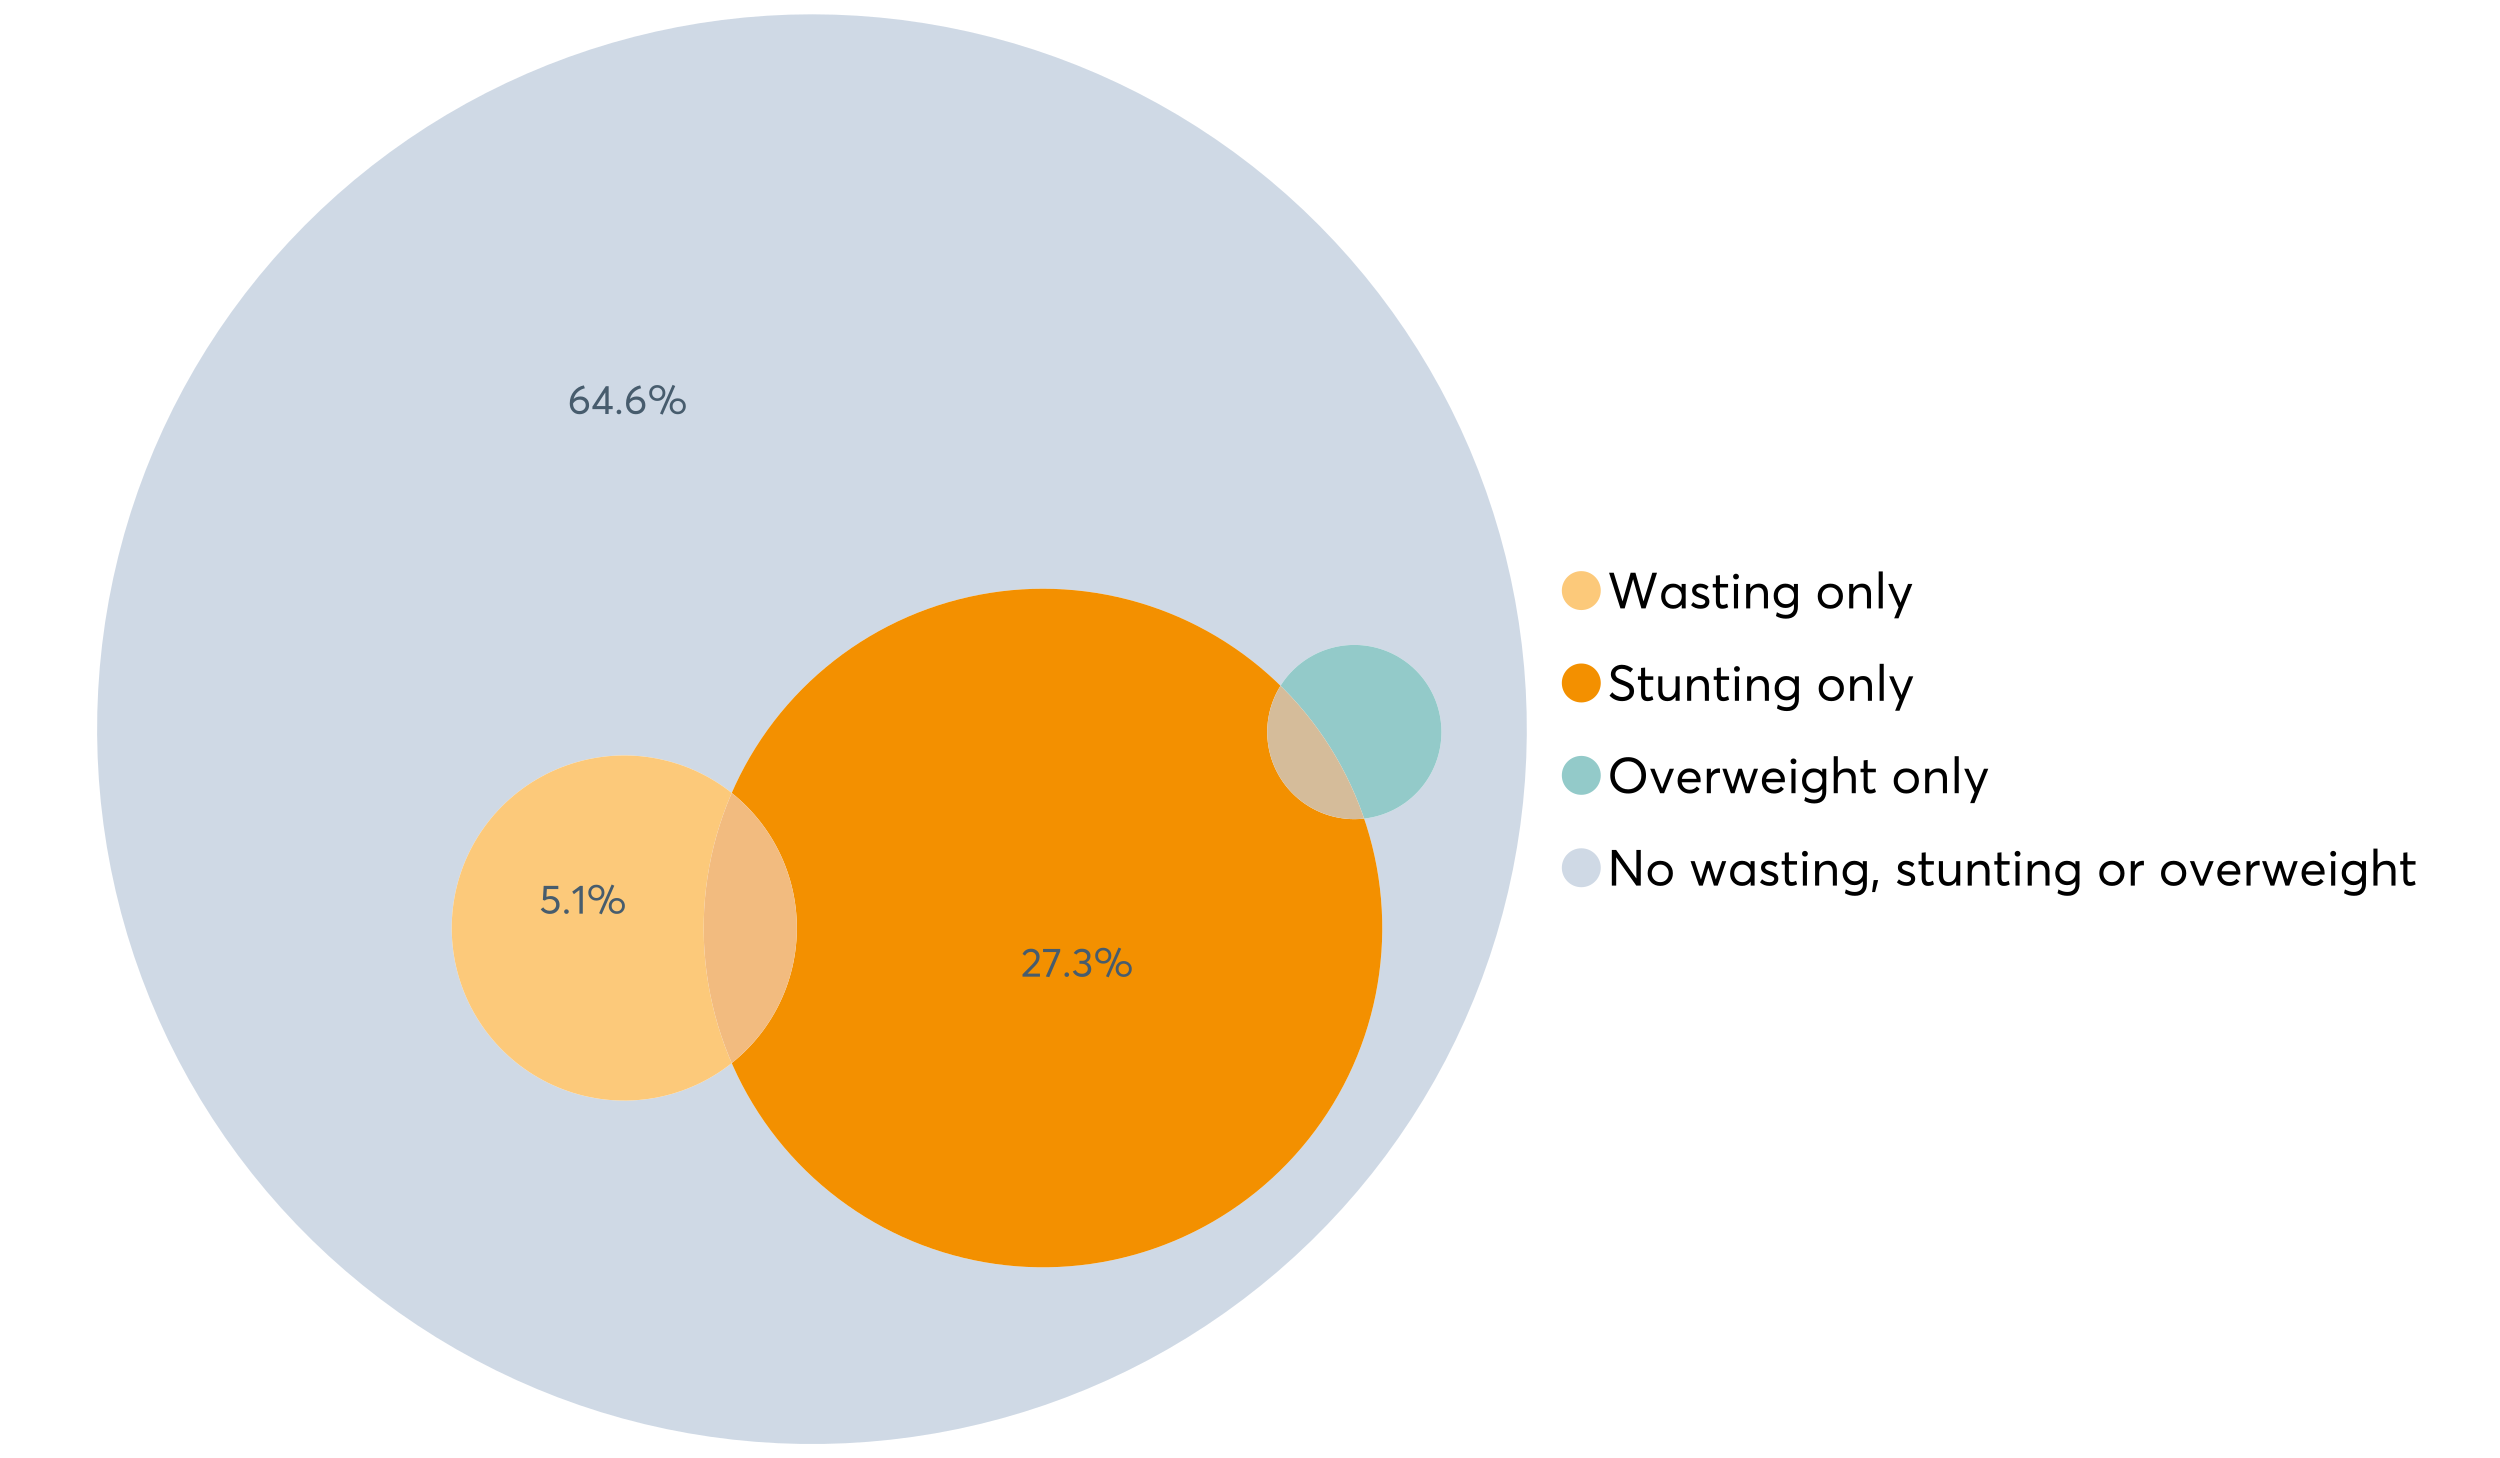 <?xml version="1.0" encoding="UTF-8"?>
<svg xmlns="http://www.w3.org/2000/svg" xmlns:xlink="http://www.w3.org/1999/xlink" width="1234.286pt" height="720pt" viewBox="0 0 1234.286 720" version="1.1">
<defs>
<g>
<symbol overflow="visible" id="glyph0-0">
<path style="stroke:none;" d=""/>
</symbol>
<symbol overflow="visible" id="glyph0-1">
<path style="stroke:none;" d="M 22.234 -17.609 L 24.547 -17.609 L 18.906 0 L 16.828 0 L 12.75 -14.438 L 12.734 -14.438 L 8.578 0 L 6.5 0 L 0.875 -17.609 L 3.172 -17.609 L 7.516 -3.547 L 7.562 -3.547 L 11.531 -17.609 L 13.891 -17.609 L 17.859 -3.5 L 17.891 -3.5 Z M 22.234 -17.609 "/>
</symbol>
<symbol overflow="visible" id="glyph0-2">
<path style="stroke:none;" d="M 11.297 -12.078 L 13.297 -12.078 L 13.297 0 L 11.359 0 L 11.359 -1.906 L 11.344 -1.906 C 10.312 -0.531 8.906 0.156 7.125 0.156 C 5.414 0.156 4 -0.406 2.875 -1.531 C 1.75 -2.656 1.188 -4.129 1.188 -5.953 C 1.188 -7.742 1.742 -9.238 2.859 -10.438 C 3.984 -11.633 5.395 -12.234 7.094 -12.234 C 8.812 -12.234 10.203 -11.578 11.266 -10.266 L 11.297 -10.266 Z M 7.297 -1.688 C 8.422 -1.688 9.379 -2.086 10.172 -2.891 C 10.961 -3.691 11.359 -4.711 11.359 -5.953 C 11.359 -7.191 10.973 -8.238 10.203 -9.094 C 9.441 -9.945 8.477 -10.375 7.312 -10.375 C 6.156 -10.375 5.18 -9.961 4.391 -9.141 C 3.609 -8.328 3.219 -7.266 3.219 -5.953 C 3.219 -4.711 3.594 -3.691 4.344 -2.891 C 5.102 -2.086 6.086 -1.688 7.297 -1.688 Z M 7.297 -1.688 "/>
</symbol>
<symbol overflow="visible" id="glyph0-3">
<path style="stroke:none;" d="M 5.609 0.156 C 3.734 0.156 2.156 -0.426 0.875 -1.594 L 1.906 -3.094 C 2.945 -2.133 4.18 -1.656 5.609 -1.656 C 6.305 -1.656 6.859 -1.812 7.266 -2.125 C 7.68 -2.445 7.891 -2.832 7.891 -3.281 C 7.891 -3.738 7.688 -4.086 7.281 -4.328 C 6.875 -4.566 6.164 -4.859 5.156 -5.203 C 5.094 -5.223 5.047 -5.242 5.016 -5.266 C 3.836 -5.672 2.938 -6.141 2.312 -6.672 C 1.695 -7.203 1.391 -7.973 1.391 -8.984 C 1.391 -9.91 1.766 -10.68 2.516 -11.297 C 3.266 -11.922 4.223 -12.234 5.391 -12.234 C 6.922 -12.234 8.301 -11.738 9.531 -10.75 L 8.484 -9.156 C 7.523 -9.977 6.457 -10.391 5.281 -10.391 C 4.801 -10.391 4.367 -10.258 3.984 -10 C 3.609 -9.738 3.422 -9.398 3.422 -8.984 C 3.422 -8.555 3.609 -8.207 3.984 -7.938 C 4.359 -7.676 4.93 -7.395 5.703 -7.094 C 5.836 -7.039 6.082 -6.945 6.438 -6.812 C 6.789 -6.688 7.023 -6.598 7.141 -6.547 C 7.254 -6.492 7.453 -6.406 7.734 -6.281 C 8.016 -6.164 8.207 -6.078 8.312 -6.016 C 8.414 -5.961 8.566 -5.867 8.766 -5.734 C 8.973 -5.598 9.113 -5.477 9.188 -5.375 C 9.258 -5.281 9.359 -5.148 9.484 -4.984 C 9.609 -4.816 9.695 -4.656 9.75 -4.5 C 9.801 -4.344 9.844 -4.16 9.875 -3.953 C 9.906 -3.742 9.922 -3.523 9.922 -3.297 C 9.922 -2.305 9.547 -1.484 8.797 -0.828 C 8.055 -0.172 6.992 0.156 5.609 0.156 Z M 5.609 0.156 "/>
</symbol>
<symbol overflow="visible" id="glyph0-4">
<path style="stroke:none;" d="M 5.328 0.156 C 3.234 0.156 2.188 -1.094 2.188 -3.594 L 2.188 -10.344 L 0.641 -10.344 L 0.641 -12.078 L 2.188 -12.078 L 2.188 -16.203 L 4.188 -16.422 L 4.188 -12.078 L 8.219 -12.078 L 8.219 -10.344 L 4.188 -10.344 L 4.188 -3.891 C 4.188 -3.148 4.297 -2.602 4.516 -2.25 C 4.742 -1.906 5.133 -1.734 5.688 -1.734 C 6.312 -1.734 6.988 -1.941 7.719 -2.359 L 8.266 -0.594 C 7.367 -0.094 6.391 0.156 5.328 0.156 Z M 5.328 0.156 "/>
</symbol>
<symbol overflow="visible" id="glyph0-5">
<path style="stroke:none;" d="M 3.094 -14.312 C 2.688 -14.312 2.344 -14.445 2.062 -14.719 C 1.789 -15 1.656 -15.336 1.656 -15.734 C 1.656 -16.129 1.789 -16.461 2.062 -16.734 C 2.344 -17.004 2.688 -17.141 3.094 -17.141 C 3.5 -17.141 3.844 -17 4.125 -16.719 C 4.406 -16.438 4.547 -16.109 4.547 -15.734 C 4.547 -15.336 4.406 -15 4.125 -14.719 C 3.844 -14.445 3.5 -14.312 3.094 -14.312 Z M 2.078 0 L 2.078 -12.078 L 4.094 -12.078 L 4.094 0 Z M 2.078 0 "/>
</symbol>
<symbol overflow="visible" id="glyph0-6">
<path style="stroke:none;" d="M 8.344 -12.234 C 9.676 -12.234 10.727 -11.805 11.5 -10.953 C 12.281 -10.098 12.672 -8.836 12.672 -7.172 L 12.672 0 L 10.672 0 L 10.672 -6.594 C 10.672 -9.113 9.688 -10.375 7.719 -10.375 C 6.562 -10.375 5.641 -9.988 4.953 -9.219 C 4.266 -8.445 3.922 -7.383 3.922 -6.031 L 3.922 0 L 1.906 0 L 1.906 -12.078 L 3.922 -12.078 L 3.922 -9.969 L 3.938 -9.969 C 5 -11.477 6.469 -12.234 8.344 -12.234 Z M 8.344 -12.234 "/>
</symbol>
<symbol overflow="visible" id="glyph0-7">
<path style="stroke:none;" d="M 11.094 -12.078 L 13.078 -12.078 L 13.078 -0.922 C 13.078 0.93 12.594 2.391 11.625 3.453 C 10.656 4.523 9.16 5.062 7.141 5.062 C 5.328 5.062 3.691 4.625 2.234 3.75 L 2.703 1.891 C 4.211 2.734 5.66 3.156 7.047 3.156 C 8.348 3.156 9.348 2.816 10.047 2.141 C 10.754 1.473 11.109 0.629 11.109 -0.391 L 11.109 -2.078 L 11.062 -2.078 C 10.051 -0.836 8.688 -0.219 6.969 -0.219 C 5.312 -0.219 3.922 -0.77 2.797 -1.875 C 1.672 -2.988 1.109 -4.43 1.109 -6.203 C 1.109 -7.922 1.66 -9.352 2.766 -10.5 C 3.867 -11.656 5.238 -12.234 6.875 -12.234 C 8.57 -12.234 9.961 -11.617 11.047 -10.391 L 11.094 -10.391 Z M 7.125 -2.109 C 8.332 -2.109 9.305 -2.5 10.047 -3.281 C 10.797 -4.07 11.172 -5.078 11.172 -6.297 C 11.172 -7.492 10.785 -8.469 10.016 -9.219 C 9.242 -9.969 8.281 -10.344 7.125 -10.344 C 5.977 -10.344 5.031 -9.957 4.281 -9.188 C 3.539 -8.426 3.172 -7.457 3.172 -6.281 C 3.172 -5.02 3.551 -4.008 4.312 -3.25 C 5.07 -2.488 6.008 -2.109 7.125 -2.109 Z M 7.125 -2.109 "/>
</symbol>
<symbol overflow="visible" id="glyph0-8">
<path style="stroke:none;" d=""/>
</symbol>
<symbol overflow="visible" id="glyph0-9">
<path style="stroke:none;" d="M 7.422 0.156 C 5.566 0.156 4.062 -0.43 2.906 -1.609 C 1.75 -2.785 1.172 -4.258 1.172 -6.031 C 1.172 -7.801 1.75 -9.273 2.906 -10.453 C 4.062 -11.641 5.566 -12.234 7.422 -12.234 C 9.203 -12.234 10.68 -11.656 11.859 -10.5 C 13.035 -9.344 13.625 -7.852 13.625 -6.031 C 13.625 -4.207 13.035 -2.719 11.859 -1.562 C 10.68 -0.414 9.203 0.156 7.422 0.156 Z M 7.422 -1.688 C 8.598 -1.688 9.586 -2.094 10.391 -2.906 C 11.191 -3.727 11.594 -4.77 11.594 -6.031 C 11.594 -7.301 11.191 -8.344 10.391 -9.156 C 9.598 -9.969 8.609 -10.375 7.422 -10.375 C 6.18 -10.375 5.164 -9.953 4.375 -9.109 C 3.594 -8.273 3.203 -7.242 3.203 -6.016 C 3.203 -4.797 3.594 -3.77 4.375 -2.938 C 5.164 -2.102 6.18 -1.688 7.422 -1.688 Z M 7.422 -1.688 "/>
</symbol>
<symbol overflow="visible" id="glyph0-10">
<path style="stroke:none;" d="M 2.078 0 L 2.078 -18.266 L 4.094 -18.266 L 4.094 0 Z M 2.078 0 "/>
</symbol>
<symbol overflow="visible" id="glyph0-11">
<path style="stroke:none;" d="M 10.344 -12.078 L 12.484 -12.078 L 5.656 4.906 L 3.516 4.906 L 5.688 -0.5 L 0.578 -12.078 L 2.734 -12.078 L 6.656 -2.875 L 6.703 -2.875 Z M 10.344 -12.078 "/>
</symbol>
<symbol overflow="visible" id="glyph0-12">
<path style="stroke:none;" d="M 7.344 0.156 C 4.875 0.156 2.789 -0.754 1.094 -2.578 L 2.484 -4.219 C 3.098 -3.457 3.844 -2.879 4.719 -2.484 C 5.594 -2.086 6.477 -1.891 7.375 -1.891 C 8.457 -1.891 9.328 -2.129 9.984 -2.609 C 10.641 -3.086 10.969 -3.75 10.969 -4.594 C 10.969 -5.051 10.891 -5.445 10.734 -5.781 C 10.578 -6.113 10.305 -6.406 9.922 -6.656 C 9.547 -6.914 9.176 -7.125 8.812 -7.281 C 8.457 -7.438 7.953 -7.641 7.297 -7.891 C 7.18 -7.941 7.086 -7.973 7.016 -7.984 C 6.367 -8.223 5.844 -8.426 5.438 -8.594 C 5.039 -8.77 4.582 -9.016 4.062 -9.328 C 3.539 -9.641 3.133 -9.957 2.844 -10.281 C 2.551 -10.602 2.297 -11.008 2.078 -11.5 C 1.867 -11.988 1.766 -12.531 1.766 -13.125 C 1.766 -14.438 2.285 -15.535 3.328 -16.422 C 4.367 -17.316 5.641 -17.773 7.141 -17.797 C 9.129 -17.797 10.992 -17.109 12.734 -15.734 L 11.406 -14.047 C 10.039 -15.203 8.617 -15.781 7.141 -15.781 C 6.285 -15.781 5.551 -15.551 4.938 -15.094 C 4.32 -14.645 4.016 -14.02 4.016 -13.219 C 4.016 -12.895 4.082 -12.594 4.219 -12.312 C 4.352 -12.039 4.5 -11.816 4.656 -11.641 C 4.82 -11.473 5.113 -11.281 5.531 -11.062 C 5.945 -10.852 6.273 -10.691 6.516 -10.578 C 6.754 -10.473 7.172 -10.305 7.766 -10.078 C 9.586 -9.379 10.785 -8.832 11.359 -8.438 C 12.598 -7.594 13.219 -6.383 13.219 -4.812 C 13.219 -3.258 12.645 -2.039 11.5 -1.156 C 10.352 -0.281 8.969 0.156 7.344 0.156 Z M 7.344 0.156 "/>
</symbol>
<symbol overflow="visible" id="glyph0-13">
<path style="stroke:none;" d="M 10.203 -12.078 L 12.203 -12.078 L 12.203 0 L 10.203 0 L 10.203 -2.016 L 10.172 -2.016 C 9.16 -0.566 7.836 0.156 6.203 0.156 C 4.766 0.156 3.645 -0.258 2.844 -1.094 C 2.051 -1.938 1.656 -3.203 1.656 -4.891 L 1.656 -12.078 L 3.672 -12.078 L 3.672 -5.453 C 3.672 -4.117 3.914 -3.156 4.406 -2.562 C 4.895 -1.977 5.633 -1.688 6.625 -1.688 C 7.613 -1.688 8.457 -2.094 9.156 -2.906 C 9.852 -3.727 10.203 -4.836 10.203 -6.234 Z M 10.203 -12.078 "/>
</symbol>
<symbol overflow="visible" id="glyph0-14">
<path style="stroke:none;" d="M 10.328 0.156 C 7.711 0.156 5.582 -0.691 3.938 -2.391 C 2.289 -4.086 1.469 -6.223 1.469 -8.797 C 1.469 -11.379 2.289 -13.523 3.938 -15.234 C 5.582 -16.941 7.711 -17.797 10.328 -17.797 C 12.836 -17.797 14.926 -16.961 16.594 -15.297 C 18.27 -13.629 19.109 -11.469 19.109 -8.812 C 19.109 -6.164 18.27 -4.008 16.594 -2.344 C 14.926 -0.676 12.836 0.156 10.328 0.156 Z M 10.328 -1.906 C 12.172 -1.906 13.719 -2.555 14.969 -3.859 C 16.219 -5.16 16.844 -6.812 16.844 -8.812 C 16.844 -10.82 16.219 -12.477 14.969 -13.781 C 13.719 -15.082 12.172 -15.734 10.328 -15.734 C 8.391 -15.734 6.801 -15.066 5.562 -13.734 C 4.32 -12.398 3.703 -10.754 3.703 -8.797 C 3.703 -6.848 4.32 -5.211 5.562 -3.891 C 6.801 -2.566 8.391 -1.906 10.328 -1.906 Z M 10.328 -1.906 "/>
</symbol>
<symbol overflow="visible" id="glyph0-15">
<path style="stroke:none;" d="M 10.203 -12.078 L 12.375 -12.078 L 7.469 0 L 5.531 0 L 0.594 -12.078 L 2.75 -12.078 L 6.469 -2.562 L 6.547 -2.562 Z M 10.203 -12.078 "/>
</symbol>
<symbol overflow="visible" id="glyph0-16">
<path style="stroke:none;" d="M 12.562 -6.234 C 12.562 -6.098 12.551 -5.922 12.531 -5.703 L 12.5 -5.406 L 3.203 -5.406 C 3.336 -4.281 3.77 -3.379 4.5 -2.703 C 5.238 -2.023 6.156 -1.688 7.25 -1.688 C 8.656 -1.688 9.785 -2.234 10.641 -3.328 L 12.062 -2.109 C 10.883 -0.598 9.254 0.156 7.172 0.156 C 5.43 0.156 3.992 -0.414 2.859 -1.562 C 1.734 -2.719 1.172 -4.207 1.172 -6.031 C 1.172 -7.832 1.719 -9.316 2.812 -10.484 C 3.914 -11.648 5.297 -12.234 6.953 -12.234 C 8.617 -12.234 9.969 -11.672 11 -10.547 C 12.039 -9.422 12.562 -7.984 12.562 -6.234 Z M 9.406 -9.469 C 8.789 -10.07 8.004 -10.375 7.047 -10.375 C 6.086 -10.375 5.266 -10.078 4.578 -9.484 C 3.891 -8.898 3.457 -8.098 3.281 -7.078 L 10.562 -7.078 C 10.406 -8.078 10.02 -8.875 9.406 -9.469 Z M 9.406 -9.469 "/>
</symbol>
<symbol overflow="visible" id="glyph0-17">
<path style="stroke:none;" d="M 7.891 -12.234 C 8.141 -12.234 8.305 -12.223 8.391 -12.203 L 8.391 -9.969 C 8.023 -10.008 7.758 -10.031 7.594 -10.031 C 6.469 -10.031 5.57 -9.641 4.906 -8.859 C 4.25 -8.078 3.922 -7.066 3.922 -5.828 L 3.922 0 L 1.906 0 L 1.906 -12.078 L 3.922 -12.078 L 3.922 -9.953 L 3.938 -9.953 C 4.883 -11.473 6.203 -12.234 7.891 -12.234 Z M 7.891 -12.234 "/>
</symbol>
<symbol overflow="visible" id="glyph0-18">
<path style="stroke:none;" d="M 16.297 -12.078 L 18.344 -12.078 L 14.141 0 L 12.25 0 L 9.531 -8.812 L 9.5 -8.812 L 6.75 0 L 4.906 0 L 0.719 -12.078 L 2.75 -12.078 L 5.828 -3.047 L 5.875 -3.047 L 8.641 -12.078 L 10.375 -12.078 L 13.172 -3.047 L 13.219 -3.047 Z M 16.297 -12.078 "/>
</symbol>
<symbol overflow="visible" id="glyph0-19">
<path style="stroke:none;" d="M 8.406 -12.234 C 9.781 -12.234 10.852 -11.816 11.625 -10.984 C 12.406 -10.16 12.797 -8.914 12.797 -7.25 L 12.797 0 L 10.797 0 L 10.797 -6.672 C 10.797 -9.141 9.812 -10.375 7.844 -10.375 C 6.633 -10.375 5.676 -9.992 4.969 -9.234 C 4.27 -8.473 3.922 -7.422 3.922 -6.078 L 3.922 0 L 1.906 0 L 1.906 -18.266 L 3.922 -18.266 L 3.922 -10.094 L 3.969 -10.094 C 4.977 -11.52 6.457 -12.234 8.406 -12.234 Z M 8.406 -12.234 "/>
</symbol>
<symbol overflow="visible" id="glyph0-20">
<path style="stroke:none;" d="M 14.359 -17.609 L 16.531 -17.609 L 16.531 0 L 14.312 0 L 4.438 -13.891 L 4.391 -13.891 L 4.391 0 L 2.234 0 L 2.234 -17.609 L 4.359 -17.609 L 14.312 -3.578 L 14.359 -3.578 Z M 14.359 -17.609 "/>
</symbol>
<symbol overflow="visible" id="glyph0-21">
<path style="stroke:none;" d="M 0.797 3.219 L 1.594 -2.734 L 3.797 -2.734 L 2.281 3.219 Z M 0.797 3.219 "/>
</symbol>
<symbol overflow="visible" id="glyph1-0">
<path style="stroke:none;" d=""/>
</symbol>
<symbol overflow="visible" id="glyph1-1">
<path style="stroke:none;" d="M 6.375 -8.641 C 7.625 -8.641 8.645 -8.25 9.438 -7.469 C 10.238 -6.688 10.641 -5.625 10.641 -4.281 C 10.641 -3.02 10.191 -1.969 9.297 -1.125 C 8.398 -0.289 7.273 0.125 5.922 0.125 C 4.535 0.125 3.383 -0.363 2.469 -1.344 C 1.551 -2.332 1.094 -3.602 1.094 -5.156 C 1.094 -7.531 1.773 -9.535 3.141 -11.172 C 4.516 -12.805 6.156 -13.785 8.062 -14.109 L 8.547 -12.688 C 7.223 -12.375 6.062 -11.77 5.062 -10.875 C 4.062 -9.988 3.379 -8.836 3.016 -7.422 L 3.031 -7.422 C 3.914 -8.234 5.031 -8.641 6.375 -8.641 Z M 5.906 -1.453 C 6.801 -1.453 7.535 -1.727 8.109 -2.281 C 8.68 -2.832 8.969 -3.508 8.969 -4.312 C 8.969 -5.145 8.695 -5.812 8.156 -6.312 C 7.625 -6.82 6.906 -7.078 6 -7.078 C 5.281 -7.078 4.641 -6.895 4.078 -6.531 C 3.516 -6.176 3.066 -5.734 2.734 -5.203 L 2.734 -5.062 C 2.734 -3.988 3.023 -3.117 3.609 -2.453 C 4.203 -1.785 4.969 -1.453 5.906 -1.453 Z M 5.906 -1.453 "/>
</symbol>
<symbol overflow="visible" id="glyph1-2">
<path style="stroke:none;" d="M 6.984 0 L 6.984 -2.406 L 0.625 -2.406 L 0.625 -3.609 L 7.234 -13.703 L 8.656 -13.703 L 8.656 -3.922 L 10.641 -3.922 L 10.641 -2.406 L 8.656 -2.406 L 8.656 0 Z M 2.625 -3.891 L 7.016 -3.891 L 7.016 -10.641 Z M 2.625 -3.891 "/>
</symbol>
<symbol overflow="visible" id="glyph1-3">
<path style="stroke:none;" d="M 2.406 0.125 C 2.07 0.125 1.797 0.016 1.578 -0.203 C 1.359 -0.422 1.25 -0.688 1.25 -1 C 1.25 -1.312 1.359 -1.578 1.578 -1.797 C 1.797 -2.023 2.07 -2.141 2.406 -2.141 C 2.719 -2.141 2.984 -2.023 3.203 -1.797 C 3.43 -1.578 3.547 -1.312 3.547 -1 C 3.547 -0.688 3.43 -0.422 3.203 -0.203 C 2.984 0.016 2.719 0.125 2.406 0.125 Z M 2.406 0.125 "/>
</symbol>
<symbol overflow="visible" id="glyph1-4">
<path style="stroke:none;" d="M 7.531 0.344 L 6.219 -0.219 L 12.422 -14.391 L 13.734 -13.812 Z M 4.859 -6.438 C 3.742 -6.438 2.801 -6.801 2.031 -7.531 C 1.27 -8.27 0.891 -9.223 0.891 -10.391 C 0.891 -11.473 1.258 -12.391 2 -13.141 C 2.738 -13.898 3.691 -14.281 4.859 -14.281 C 5.984 -14.281 6.93 -13.922 7.703 -13.203 C 8.473 -12.484 8.859 -11.547 8.859 -10.391 C 8.859 -9.285 8.484 -8.348 7.734 -7.578 C 6.992 -6.816 6.035 -6.438 4.859 -6.438 Z M 4.891 -7.719 C 5.641 -7.719 6.254 -7.973 6.734 -8.484 C 7.211 -8.992 7.453 -9.625 7.453 -10.375 C 7.453 -11.145 7.203 -11.77 6.703 -12.25 C 6.211 -12.738 5.609 -12.984 4.891 -12.984 C 4.129 -12.984 3.508 -12.734 3.031 -12.234 C 2.551 -11.734 2.312 -11.113 2.312 -10.375 C 2.312 -9.582 2.555 -8.941 3.047 -8.453 C 3.535 -7.961 4.148 -7.719 4.891 -7.719 Z M 14.969 0.125 C 13.852 0.125 12.91 -0.238 12.141 -0.969 C 11.379 -1.707 11 -2.656 11 -3.812 C 11 -4.895 11.367 -5.816 12.109 -6.578 C 12.859 -7.336 13.812 -7.719 14.969 -7.719 C 16.082 -7.719 17.023 -7.348 17.797 -6.609 C 18.566 -5.879 18.953 -4.945 18.953 -3.812 C 18.953 -2.707 18.582 -1.773 17.844 -1.016 C 17.113 -0.254 16.156 0.125 14.969 0.125 Z M 14.969 -1.156 C 15.738 -1.156 16.363 -1.406 16.844 -1.906 C 17.32 -2.414 17.562 -3.039 17.562 -3.781 C 17.562 -4.57 17.312 -5.207 16.812 -5.688 C 16.312 -6.176 15.695 -6.422 14.969 -6.422 C 14.219 -6.422 13.602 -6.164 13.125 -5.656 C 12.656 -5.156 12.422 -4.531 12.422 -3.781 C 12.422 -3.008 12.664 -2.379 13.156 -1.891 C 13.645 -1.398 14.25 -1.156 14.969 -1.156 Z M 14.969 -1.156 "/>
</symbol>
<symbol overflow="visible" id="glyph1-5">
<path style="stroke:none;" d="M 5.688 -8.688 C 6.945 -8.688 8 -8.289 8.844 -7.5 C 9.688 -6.707 10.109 -5.648 10.109 -4.328 C 10.109 -3.023 9.648 -1.953 8.734 -1.109 C 7.816 -0.273 6.688 0.141 5.344 0.141 C 4.395 0.141 3.52 -0.062 2.719 -0.469 C 1.914 -0.875 1.273 -1.438 0.797 -2.156 L 2.047 -3.109 C 2.367 -2.586 2.805 -2.176 3.359 -1.875 C 3.91 -1.582 4.531 -1.438 5.219 -1.438 C 6.113 -1.438 6.867 -1.711 7.484 -2.266 C 8.098 -2.816 8.406 -3.508 8.406 -4.344 C 8.406 -5.238 8.098 -5.941 7.484 -6.453 C 6.867 -6.961 6.125 -7.219 5.25 -7.219 C 4.207 -7.219 3.398 -6.961 2.828 -6.453 L 1.859 -6.766 L 2.25 -13.703 L 9.484 -13.703 L 9.484 -12.141 L 3.828 -12.141 L 3.609 -8.297 C 4.367 -8.555 5.062 -8.688 5.688 -8.688 Z M 5.688 -8.688 "/>
</symbol>
<symbol overflow="visible" id="glyph1-6">
<path style="stroke:none;" d="M 3.984 0 L 3.984 -11.656 L 1.25 -9.609 L 0.422 -10.859 L 4.266 -13.703 L 5.656 -13.703 L 5.656 0 Z M 3.984 0 "/>
</symbol>
<symbol overflow="visible" id="glyph1-7">
<path style="stroke:none;" d="M 3.328 -1.531 L 9.406 -1.531 L 9.406 0 L 0.797 0 L 0.781 -1.156 L 5.469 -5.938 C 6.156 -6.656 6.676 -7.289 7.031 -7.844 C 7.383 -8.406 7.562 -8.992 7.562 -9.609 C 7.562 -10.367 7.32 -10.992 6.844 -11.484 C 6.363 -11.984 5.742 -12.234 4.984 -12.234 C 3.672 -12.234 2.688 -11.613 2.031 -10.375 L 0.797 -11.219 C 1.672 -12.945 3.098 -13.812 5.078 -13.812 C 6.223 -13.812 7.203 -13.445 8.016 -12.719 C 8.828 -11.988 9.234 -11.016 9.234 -9.797 C 9.234 -9.004 9.051 -8.25 8.688 -7.531 C 8.332 -6.812 7.734 -6.031 6.891 -5.188 L 3.328 -1.578 Z M 3.328 -1.531 "/>
</symbol>
<symbol overflow="visible" id="glyph1-8">
<path style="stroke:none;" d="M 0.531 -13.703 L 9.016 -13.703 L 9.016 -12.516 L 3.594 0.234 L 1.906 -0.094 L 7.156 -12.141 L 0.531 -12.141 Z M 0.531 -13.703 "/>
</symbol>
<symbol overflow="visible" id="glyph1-9">
<path style="stroke:none;" d="M 7.344 -7.094 C 8.07 -6.812 8.641 -6.375 9.047 -5.781 C 9.461 -5.188 9.672 -4.484 9.672 -3.672 C 9.672 -2.555 9.25 -1.645 8.406 -0.938 C 7.57 -0.227 6.52 0.125 5.25 0.125 C 4.113 0.125 3.133 -0.117 2.312 -0.609 C 1.5 -1.109 0.914 -1.77 0.562 -2.594 L 2.016 -3.266 C 2.555 -2.055 3.598 -1.453 5.141 -1.453 C 5.941 -1.453 6.613 -1.68 7.156 -2.141 C 7.695 -2.598 7.969 -3.191 7.969 -3.922 C 7.969 -4.617 7.707 -5.195 7.188 -5.656 C 6.676 -6.125 5.938 -6.359 4.969 -6.359 L 3.828 -6.359 L 3.828 -7.828 L 5.156 -7.828 C 5.988 -7.828 6.609 -8.035 7.016 -8.453 C 7.43 -8.867 7.641 -9.391 7.641 -10.016 C 7.641 -10.672 7.391 -11.203 6.891 -11.609 C 6.398 -12.023 5.789 -12.234 5.062 -12.234 C 3.883 -12.234 2.992 -11.789 2.391 -10.906 L 1.031 -11.641 C 1.406 -12.305 1.941 -12.832 2.641 -13.219 C 3.336 -13.613 4.16 -13.812 5.109 -13.812 C 6.316 -13.812 7.316 -13.488 8.109 -12.844 C 8.91 -12.195 9.312 -11.328 9.312 -10.234 C 9.312 -9.555 9.141 -8.941 8.797 -8.391 C 8.453 -7.836 7.969 -7.414 7.344 -7.125 Z M 7.344 -7.094 "/>
</symbol>
</g>
</defs>
<g id="surface85301">
<path style=" stroke:none;fill-rule:nonzero;fill:rgb(98.824%,78.824%,47.843%);fill-opacity:1;" d="M 790.324 291.582 C 790.324 296.891 786.02 301.195 780.711 301.195 C 775.398 301.195 771.094 296.891 771.094 291.582 C 771.094 286.273 775.398 281.969 780.711 281.969 C 786.02 281.969 790.324 286.273 790.324 291.582 "/>
<g style="fill:rgb(0%,0%,0%);fill-opacity:1;">
  <use xlink:href="#glyph0-1" x="793.543" y="300.387"/>
  <use xlink:href="#glyph0-2" x="818.944" y="300.387"/>
  <use xlink:href="#glyph0-3" x="834.026" y="300.387"/>
  <use xlink:href="#glyph0-4" x="844.965" y="300.387"/>
  <use xlink:href="#glyph0-5" x="853.994" y="300.387"/>
  <use xlink:href="#glyph0-6" x="860.195" y="300.387"/>
  <use xlink:href="#glyph0-7" x="874.583" y="300.387"/>
  <use xlink:href="#glyph0-8" x="889.441" y="300.387"/>
  <use xlink:href="#glyph0-9" x="896.263" y="300.387"/>
  <use xlink:href="#glyph0-6" x="911.072" y="300.387"/>
  <use xlink:href="#glyph0-10" x="925.459" y="300.387"/>
  <use xlink:href="#glyph0-11" x="931.66" y="300.387"/>
</g>
<path style=" stroke:none;fill-rule:nonzero;fill:rgb(95.294%,56.471%,0%);fill-opacity:1;" d="M 790.324 337.195 C 790.324 342.504 786.02 346.809 780.711 346.809 C 775.398 346.809 771.094 342.504 771.094 337.195 C 771.094 331.883 775.398 327.578 780.711 327.578 C 786.02 327.578 790.324 331.883 790.324 337.195 "/>
<g style="fill:rgb(0%,0%,0%);fill-opacity:1;">
  <use xlink:href="#glyph0-12" x="793.543" y="346"/>
  <use xlink:href="#glyph0-4" x="808.029" y="346"/>
  <use xlink:href="#glyph0-13" x="817.059" y="346"/>
  <use xlink:href="#glyph0-6" x="831.049" y="346"/>
  <use xlink:href="#glyph0-4" x="845.436" y="346"/>
  <use xlink:href="#glyph0-5" x="854.465" y="346"/>
  <use xlink:href="#glyph0-6" x="860.667" y="346"/>
  <use xlink:href="#glyph0-7" x="875.054" y="346"/>
  <use xlink:href="#glyph0-8" x="889.913" y="346"/>
  <use xlink:href="#glyph0-9" x="896.734" y="346"/>
  <use xlink:href="#glyph0-6" x="911.543" y="346"/>
  <use xlink:href="#glyph0-10" x="925.93" y="346"/>
  <use xlink:href="#glyph0-11" x="932.132" y="346"/>
</g>
<path style=" stroke:none;fill-rule:nonzero;fill:rgb(57.647%,79.216%,78.824%);fill-opacity:1;" d="M 790.324 382.805 C 790.324 388.117 786.02 392.422 780.711 392.422 C 775.398 392.422 771.094 388.117 771.094 382.805 C 771.094 377.496 775.398 373.191 780.711 373.191 C 786.02 373.191 790.324 377.496 790.324 382.805 "/>
<g style="fill:rgb(0%,0%,0%);fill-opacity:1;">
  <use xlink:href="#glyph0-14" x="793.543" y="391.613"/>
  <use xlink:href="#glyph0-15" x="814.107" y="391.613"/>
  <use xlink:href="#glyph0-16" x="827.08" y="391.613"/>
  <use xlink:href="#glyph0-17" x="840.773" y="391.613"/>
  <use xlink:href="#glyph0-18" x="849.628" y="391.613"/>
  <use xlink:href="#glyph0-16" x="868.679" y="391.613"/>
  <use xlink:href="#glyph0-5" x="882.372" y="391.613"/>
  <use xlink:href="#glyph0-7" x="888.573" y="391.613"/>
  <use xlink:href="#glyph0-19" x="903.432" y="391.613"/>
  <use xlink:href="#glyph0-4" x="917.918" y="391.613"/>
  <use xlink:href="#glyph0-8" x="926.947" y="391.613"/>
  <use xlink:href="#glyph0-9" x="933.769" y="391.613"/>
  <use xlink:href="#glyph0-6" x="948.578" y="391.613"/>
  <use xlink:href="#glyph0-10" x="962.965" y="391.613"/>
  <use xlink:href="#glyph0-11" x="969.166" y="391.613"/>
</g>
<path style=" stroke:none;fill-rule:nonzero;fill:rgb(81.176%,85.098%,89.804%);fill-opacity:1;" d="M 790.324 428.418 C 790.324 433.727 786.02 438.031 780.711 438.031 C 775.398 438.031 771.094 433.727 771.094 428.418 C 771.094 423.109 775.398 418.805 780.711 418.805 C 786.02 418.805 790.324 423.109 790.324 428.418 "/>
<g style="fill:rgb(0%,0%,0%);fill-opacity:1;">
  <use xlink:href="#glyph0-20" x="793.543" y="437.223"/>
  <use xlink:href="#glyph0-9" x="812.296" y="437.223"/>
  <use xlink:href="#glyph0-8" x="827.105" y="437.223"/>
  <use xlink:href="#glyph0-18" x="833.926" y="437.223"/>
  <use xlink:href="#glyph0-2" x="852.977" y="437.223"/>
  <use xlink:href="#glyph0-3" x="868.059" y="437.223"/>
  <use xlink:href="#glyph0-4" x="878.998" y="437.223"/>
  <use xlink:href="#glyph0-5" x="888.027" y="437.223"/>
  <use xlink:href="#glyph0-6" x="894.229" y="437.223"/>
  <use xlink:href="#glyph0-7" x="908.616" y="437.223"/>
  <use xlink:href="#glyph0-21" x="923.474" y="437.223"/>
  <use xlink:href="#glyph0-8" x="928.808" y="437.223"/>
  <use xlink:href="#glyph0-3" x="935.629" y="437.223"/>
  <use xlink:href="#glyph0-4" x="946.568" y="437.223"/>
  <use xlink:href="#glyph0-13" x="955.598" y="437.223"/>
  <use xlink:href="#glyph0-6" x="969.588" y="437.223"/>
  <use xlink:href="#glyph0-4" x="983.975" y="437.223"/>
  <use xlink:href="#glyph0-5" x="993.004" y="437.223"/>
  <use xlink:href="#glyph0-6" x="999.206" y="437.223"/>
  <use xlink:href="#glyph0-7" x="1013.593" y="437.223"/>
  <use xlink:href="#glyph0-8" x="1028.452" y="437.223"/>
  <use xlink:href="#glyph0-9" x="1035.273" y="437.223"/>
  <use xlink:href="#glyph0-17" x="1050.082" y="437.223"/>
  <use xlink:href="#glyph0-8" x="1058.938" y="437.223"/>
  <use xlink:href="#glyph0-9" x="1065.759" y="437.223"/>
  <use xlink:href="#glyph0-15" x="1080.568" y="437.223"/>
  <use xlink:href="#glyph0-16" x="1093.541" y="437.223"/>
  <use xlink:href="#glyph0-17" x="1107.234" y="437.223"/>
  <use xlink:href="#glyph0-18" x="1116.09" y="437.223"/>
  <use xlink:href="#glyph0-16" x="1135.14" y="437.223"/>
  <use xlink:href="#glyph0-5" x="1148.833" y="437.223"/>
  <use xlink:href="#glyph0-7" x="1155.034" y="437.223"/>
  <use xlink:href="#glyph0-19" x="1169.893" y="437.223"/>
  <use xlink:href="#glyph0-4" x="1184.379" y="437.223"/>
</g>
<path style=" stroke:none;fill-rule:nonzero;fill:rgb(81.176%,85.098%,89.804%);fill-opacity:1;" d="M 417.504 712.551 L 428.625 711.848 L 439.719 710.797 L 450.773 709.395 L 461.781 707.648 L 472.723 705.551 L 483.598 703.109 L 494.387 700.328 L 505.082 697.207 L 515.676 693.75 L 526.156 689.957 L 536.508 685.84 L 546.727 681.395 L 556.801 676.629 L 566.719 671.551 L 576.473 666.16 L 586.051 660.465 L 595.441 654.469 L 604.641 648.18 L 613.637 641.602 L 622.422 634.746 L 630.984 627.617 L 639.316 620.219 L 647.414 612.562 L 655.262 604.652 L 662.859 596.5 L 670.195 588.113 L 677.262 579.496 L 684.055 570.66 L 690.562 561.617 L 696.785 552.371 L 702.707 542.934 L 708.332 533.316 L 713.652 523.523 L 718.656 513.566 L 723.348 503.457 L 727.715 493.207 L 731.758 482.824 L 735.469 472.316 L 738.848 461.699 L 741.891 450.977 L 744.594 440.168 L 746.953 429.277 L 748.965 418.316 L 750.633 407.301 L 751.953 396.234 L 752.922 385.133 L 753.539 374.008 L 753.805 362.867 L 753.723 351.723 L 753.285 340.59 L 752.496 329.473 L 751.355 318.391 L 749.867 307.348 L 748.031 296.355 L 745.852 285.426 L 743.324 274.574 L 740.457 263.805 L 737.25 253.133 L 733.711 242.57 L 729.836 232.121 L 725.637 221.801 L 721.109 211.617 L 716.266 201.582 L 711.109 191.703 L 705.641 181.992 L 699.871 172.461 L 693.801 163.117 L 687.438 153.969 L 680.793 145.023 L 673.867 136.293 L 666.668 127.789 L 659.203 119.512 L 651.484 111.477 L 643.516 103.691 L 635.301 96.156 L 626.855 88.891 L 618.184 81.891 L 609.297 75.168 L 600.199 68.73 L 590.906 62.586 L 581.422 56.734 L 571.758 51.184 L 561.926 45.945 L 551.93 41.016 L 541.785 36.406 L 531.5 32.121 L 521.086 28.16 L 510.547 24.531 L 499.902 21.234 L 489.16 18.277 L 478.328 15.66 L 467.418 13.387 L 456.445 11.461 L 445.414 9.879 L 434.34 8.648 L 423.23 7.766 L 412.102 7.238 L 400.957 7.059 L 389.816 7.23 L 378.684 7.758 L 367.578 8.633 L 356.5 9.859 L 345.469 11.434 L 334.492 13.359 L 323.582 15.625 L 312.75 18.238 L 302.008 21.191 L 291.359 24.48 L 280.82 28.105 L 270.406 32.059 L 260.117 36.344 L 249.969 40.949 L 239.973 45.871 L 230.137 51.105 L 220.469 56.652 L 210.984 62.496 L 201.688 68.641 L 192.59 75.074 L 183.699 81.789 L 175.023 88.785 L 166.574 96.051 L 158.359 103.578 L 150.383 111.363 L 142.66 119.395 L 135.191 127.664 L 127.992 136.168 L 121.062 144.895 L 114.41 153.836 L 108.043 162.98 L 101.969 172.324 L 96.195 181.852 L 90.723 191.559 L 85.559 201.434 L 80.711 211.469 L 76.184 221.648 L 71.977 231.969 L 68.098 242.414 L 64.551 252.98 L 61.34 263.648 L 58.469 274.418 L 55.938 285.27 L 53.75 296.195 L 51.91 307.184 L 50.418 318.227 L 49.273 329.312 L 48.48 340.426 L 48.035 351.562 L 47.945 362.703 L 48.207 373.844 L 48.82 384.973 L 49.785 396.074 L 51.098 407.137 L 52.762 418.156 L 54.77 429.117 L 57.125 440.008 L 59.82 450.82 L 62.859 461.543 L 66.23 472.164 L 69.941 482.672 L 73.977 493.059 L 78.34 503.309 L 83.023 513.422 L 88.027 523.379 L 93.34 533.172 L 98.961 542.797 L 104.883 552.234 L 111.098 561.484 L 117.602 570.531 L 124.391 579.367 L 131.453 587.988 L 138.785 596.379 L 146.379 604.535 L 154.223 612.449 L 162.316 620.109 L 170.645 627.508 L 179.207 634.645 L 187.988 641.504 L 196.98 648.086 L 206.176 654.379 L 215.566 660.379 L 225.141 666.078 L 234.891 671.473 L 244.805 676.559 L 254.879 681.328 L 265.094 685.777 L 275.445 689.902 L 285.922 693.695 L 296.516 697.16 L 307.211 700.285 L 318 703.074 L 328.871 705.52 L 339.812 707.617 L 350.816 709.375 L 361.871 710.781 L 372.965 711.836 L 384.086 712.543 L 395.223 712.895 L 406.367 712.898 Z M 512.25 625.668 L 506.961 625.5 L 501.684 625.168 L 496.418 624.664 L 491.172 623.996 L 485.949 623.164 L 480.754 622.168 L 475.594 621.008 L 470.477 619.684 L 465.398 618.199 L 460.371 616.555 L 455.398 614.754 L 450.484 612.797 L 445.637 610.688 L 440.855 608.422 L 436.148 606.008 L 431.523 603.449 L 426.977 600.742 L 422.52 597.895 L 418.156 594.91 L 413.887 591.785 L 409.719 588.527 L 405.656 585.141 L 401.703 581.629 L 397.863 577.992 L 394.141 574.238 L 390.535 570.367 L 387.055 566.383 L 383.703 562.293 L 380.48 558.098 L 377.395 553.805 L 374.445 549.414 L 371.633 544.934 L 368.965 540.367 L 366.445 535.719 L 364.07 530.992 L 361.848 526.195 L 361.27 524.836 L 359.582 526.156 L 357.41 527.742 L 355.188 529.262 L 352.922 530.707 L 350.609 532.082 L 348.254 533.383 L 345.859 534.609 L 343.43 535.762 L 340.961 536.832 L 338.465 537.828 L 335.934 538.742 L 333.375 539.578 L 330.793 540.332 L 328.188 541.004 L 325.566 541.594 L 322.922 542.098 L 320.266 542.52 L 317.598 542.859 L 314.918 543.113 L 312.234 543.281 L 309.547 543.367 L 306.855 543.363 L 304.168 543.281 L 301.48 543.109 L 298.805 542.855 L 296.137 542.516 L 293.48 542.09 L 290.836 541.582 L 288.215 540.992 L 285.609 540.32 L 283.027 539.566 L 280.469 538.73 L 277.941 537.812 L 275.441 536.816 L 272.977 535.746 L 270.543 534.594 L 268.148 533.367 L 265.797 532.062 L 263.484 530.688 L 261.219 529.238 L 259 527.719 L 256.828 526.133 L 254.707 524.477 L 252.641 522.754 L 250.629 520.965 L 248.676 519.117 L 246.781 517.207 L 244.949 515.238 L 243.18 513.211 L 241.477 511.129 L 239.836 508.996 L 238.266 506.812 L 236.766 504.582 L 235.336 502.301 L 233.98 499.98 L 232.695 497.613 L 231.488 495.211 L 230.359 492.77 L 229.305 490.293 L 228.332 487.789 L 227.434 485.25 L 226.621 482.688 L 225.887 480.098 L 225.238 477.488 L 224.668 474.859 L 224.184 472.215 L 223.781 469.555 L 223.465 466.883 L 223.23 464.203 L 223.086 461.516 L 223.02 458.828 L 223.043 456.137 L 223.148 453.449 L 223.34 450.766 L 223.617 448.09 L 223.977 445.426 L 224.422 442.77 L 224.949 440.133 L 225.562 437.516 L 226.254 434.914 L 227.031 432.34 L 227.887 429.789 L 228.82 427.266 L 229.836 424.777 L 230.93 422.316 L 232.102 419.895 L 233.348 417.512 L 234.668 415.168 L 236.062 412.867 L 237.527 410.613 L 239.066 408.406 L 240.672 406.246 L 242.344 404.141 L 244.082 402.086 L 245.887 400.09 L 247.75 398.152 L 249.676 396.273 L 251.66 394.457 L 253.699 392.703 L 255.793 391.012 L 257.938 389.391 L 260.137 387.84 L 262.379 386.355 L 264.668 384.945 L 267.004 383.605 L 269.379 382.34 L 271.789 381.152 L 274.238 380.043 L 276.723 379.008 L 279.238 378.055 L 281.781 377.18 L 284.352 376.383 L 286.945 375.672 L 289.562 375.039 L 292.195 374.492 L 294.844 374.027 L 297.508 373.648 L 300.18 373.352 L 302.863 373.141 L 305.551 373.016 L 308.238 372.973 L 310.93 373.016 L 313.617 373.145 L 316.297 373.355 L 318.973 373.652 L 321.633 374.035 L 324.285 374.5 L 326.918 375.051 L 329.531 375.68 L 332.125 376.395 L 334.695 377.191 L 337.238 378.066 L 339.754 379.023 L 342.234 380.059 L 344.684 381.172 L 347.098 382.359 L 349.473 383.625 L 351.805 384.965 L 354.094 386.375 L 356.34 387.859 L 358.535 389.414 L 360.68 391.039 L 361.266 391.512 L 362.973 387.676 L 365.273 382.914 L 367.723 378.227 L 370.32 373.621 L 373.062 369.098 L 375.945 364.664 L 378.965 360.32 L 382.121 356.078 L 385.41 351.938 L 388.832 347.902 L 392.375 343.977 L 396.039 340.164 L 399.824 336.469 L 403.723 332.895 L 407.734 329.449 L 411.852 326.129 L 416.07 322.938 L 420.391 319.887 L 424.805 316.969 L 429.305 314.195 L 433.895 311.562 L 438.562 309.078 L 443.309 306.742 L 448.121 304.555 L 453.004 302.523 L 457.949 300.648 L 462.953 298.926 L 468.004 297.363 L 473.105 295.965 L 478.246 294.723 L 483.426 293.648 L 488.633 292.734 L 493.871 291.988 L 499.125 291.406 L 504.398 290.988 L 509.684 290.738 L 514.969 290.656 L 520.258 290.742 L 525.543 290.992 L 530.812 291.414 L 536.07 291.996 L 541.305 292.746 L 546.516 293.66 L 551.691 294.742 L 556.832 295.984 L 561.934 297.387 L 566.984 298.949 L 571.984 300.672 L 576.93 302.551 L 581.812 304.586 L 586.625 306.773 L 591.371 309.113 L 596.039 311.602 L 600.625 314.234 L 605.125 317.012 L 609.535 319.93 L 613.855 322.984 L 618.074 326.176 L 622.188 329.496 L 626.195 332.945 L 630.094 336.523 L 632.207 338.586 L 632.23 338.547 L 632.973 337.41 L 633.746 336.293 L 634.559 335.203 L 635.402 334.141 L 636.281 333.105 L 637.191 332.098 L 638.133 331.117 L 639.102 330.172 L 640.105 329.254 L 641.133 328.367 L 642.191 327.516 L 643.273 326.699 L 644.383 325.914 L 645.516 325.164 L 646.672 324.453 L 647.848 323.777 L 649.047 323.141 L 650.266 322.539 L 651.5 321.977 L 652.754 321.457 L 654.023 320.973 L 655.309 320.531 L 656.605 320.133 L 657.914 319.773 L 659.234 319.453 L 660.562 319.176 L 661.902 318.945 L 663.246 318.75 L 664.594 318.602 L 665.949 318.496 L 667.305 318.43 L 668.664 318.41 L 670.02 318.434 L 671.375 318.496 L 672.73 318.605 L 674.078 318.754 L 675.422 318.945 L 676.762 319.18 L 678.09 319.457 L 679.41 319.777 L 680.719 320.137 L 682.016 320.539 L 683.301 320.98 L 684.57 321.465 L 685.82 321.984 L 687.059 322.547 L 688.277 323.148 L 689.473 323.785 L 690.652 324.461 L 691.809 325.176 L 692.941 325.926 L 694.047 326.711 L 695.129 327.527 L 696.188 328.383 L 697.215 329.266 L 698.219 330.184 L 699.188 331.133 L 700.129 332.113 L 701.039 333.121 L 701.914 334.156 L 702.758 335.219 L 703.57 336.309 L 704.344 337.426 L 705.082 338.562 L 705.785 339.727 L 706.453 340.91 L 707.082 342.113 L 707.672 343.336 L 708.223 344.574 L 708.734 345.832 L 709.207 347.105 L 709.637 348.395 L 710.027 349.695 L 710.379 351.008 L 710.688 352.328 L 710.953 353.66 L 711.176 355 L 711.355 356.344 L 711.496 357.695 L 711.594 359.051 L 711.645 360.406 L 711.656 361.766 L 711.625 363.121 L 711.547 364.477 L 711.43 365.828 L 711.27 367.18 L 711.066 368.52 L 710.82 369.855 L 710.531 371.184 L 710.203 372.5 L 709.832 373.805 L 709.422 375.102 L 708.969 376.379 L 708.477 377.645 L 707.945 378.895 L 707.371 380.125 L 706.762 381.34 L 706.113 382.531 L 705.43 383.703 L 704.707 384.855 L 703.949 385.98 L 703.156 387.082 L 702.328 388.16 L 701.469 389.211 L 700.574 390.23 L 699.648 391.227 L 698.691 392.188 L 697.707 393.121 L 696.691 394.023 L 695.648 394.891 L 694.578 395.727 L 693.48 396.527 L 692.359 397.293 L 691.215 398.023 L 690.047 398.719 L 688.859 399.375 L 687.652 399.996 L 686.426 400.574 L 685.18 401.117 L 683.918 401.617 L 682.641 402.082 L 681.352 402.504 L 680.047 402.883 L 678.73 403.223 L 677.406 403.52 L 676.074 403.773 L 674.73 403.988 L 673.477 404.148 L 674.586 407.453 L 676.105 412.52 L 677.469 417.629 L 678.668 422.781 L 679.703 427.965 L 680.574 433.184 L 681.281 438.426 L 681.82 443.688 L 682.195 448.961 L 682.402 454.246 L 682.441 459.535 L 682.316 464.824 L 682.023 470.102 L 681.562 475.371 L 680.938 480.625 L 680.145 485.852 L 679.191 491.055 L 678.07 496.223 L 676.789 501.355 L 675.344 506.441 L 673.738 511.484 L 671.977 516.469 L 670.059 521.398 L 667.984 526.266 L 665.762 531.062 L 663.383 535.785 L 660.859 540.434 L 658.191 545 L 655.379 549.48 L 652.426 553.867 L 649.336 558.16 L 646.113 562.355 L 642.758 566.441 L 639.277 570.426 L 635.672 574.293 L 631.945 578.047 L 628.102 581.68 L 624.148 585.191 L 620.082 588.578 L 615.914 591.832 L 611.645 594.953 L 607.277 597.938 L 602.82 600.785 L 598.273 603.488 L 593.645 606.047 L 588.938 608.457 L 584.156 610.719 L 579.309 612.828 L 574.395 614.781 L 569.418 616.582 L 564.391 618.223 L 559.316 619.703 L 554.191 621.023 L 549.031 622.184 L 543.84 623.18 L 538.613 624.008 L 533.367 624.672 L 528.102 625.172 L 522.824 625.504 L 517.539 625.672 Z M 512.25 625.668 "/>
<path style=" stroke:none;fill-rule:nonzero;fill:rgb(98.824%,78.824%,47.843%);fill-opacity:1;" d="M 312.234 543.281 L 314.918 543.113 L 317.598 542.859 L 320.266 542.52 L 322.922 542.098 L 325.566 541.594 L 328.188 541.004 L 330.793 540.332 L 333.375 539.578 L 335.934 538.742 L 338.465 537.828 L 340.961 536.832 L 343.43 535.762 L 345.859 534.609 L 348.254 533.383 L 350.609 532.082 L 352.922 530.707 L 355.188 529.262 L 357.41 527.742 L 359.582 526.156 L 361.27 524.836 L 359.773 521.328 L 357.859 516.398 L 356.098 511.41 L 354.496 506.371 L 353.055 501.281 L 351.777 496.148 L 350.66 490.98 L 349.703 485.777 L 348.914 480.547 L 348.293 475.297 L 347.836 470.027 L 347.543 464.746 L 347.422 459.457 L 347.465 454.168 L 347.672 448.883 L 348.051 443.609 L 348.594 438.348 L 349.301 433.105 L 350.176 427.891 L 351.215 422.703 L 352.414 417.555 L 353.777 412.445 L 355.301 407.379 L 356.984 402.363 L 358.824 397.406 L 360.82 392.508 L 361.266 391.512 L 360.68 391.039 L 358.535 389.414 L 356.34 387.859 L 354.094 386.375 L 351.805 384.965 L 349.473 383.625 L 347.098 382.359 L 344.684 381.172 L 342.234 380.059 L 339.754 379.023 L 337.238 378.066 L 334.695 377.191 L 332.125 376.395 L 329.531 375.68 L 326.918 375.051 L 324.285 374.5 L 321.633 374.035 L 318.973 373.652 L 316.297 373.355 L 313.617 373.145 L 310.93 373.016 L 308.238 372.973 L 305.551 373.016 L 302.863 373.141 L 300.18 373.352 L 297.508 373.648 L 294.844 374.027 L 292.195 374.492 L 289.562 375.039 L 286.945 375.672 L 284.352 376.383 L 281.781 377.18 L 279.238 378.055 L 276.723 379.008 L 274.238 380.043 L 271.789 381.152 L 269.379 382.34 L 267.004 383.605 L 264.668 384.945 L 262.379 386.355 L 260.137 387.84 L 257.938 389.391 L 255.793 391.012 L 253.699 392.703 L 251.66 394.457 L 249.676 396.273 L 247.75 398.152 L 245.887 400.09 L 244.082 402.086 L 242.344 404.141 L 240.672 406.246 L 239.066 408.406 L 237.527 410.613 L 236.062 412.867 L 234.668 415.168 L 233.348 417.512 L 232.102 419.895 L 230.93 422.316 L 229.836 424.777 L 228.82 427.266 L 227.887 429.789 L 227.031 432.34 L 226.254 434.914 L 225.562 437.516 L 224.949 440.133 L 224.422 442.77 L 223.977 445.426 L 223.617 448.09 L 223.34 450.766 L 223.148 453.449 L 223.043 456.137 L 223.02 458.828 L 223.086 461.516 L 223.23 464.203 L 223.465 466.883 L 223.781 469.555 L 224.184 472.215 L 224.668 474.859 L 225.238 477.488 L 225.887 480.098 L 226.621 482.688 L 227.434 485.25 L 228.332 487.789 L 229.305 490.293 L 230.359 492.77 L 231.488 495.211 L 232.695 497.613 L 233.98 499.98 L 235.336 502.301 L 236.766 504.582 L 238.266 506.812 L 239.836 508.996 L 241.477 511.129 L 243.18 513.211 L 244.949 515.238 L 246.781 517.207 L 248.676 519.117 L 250.629 520.965 L 252.641 522.754 L 254.707 524.477 L 256.828 526.133 L 259 527.719 L 261.219 529.238 L 263.484 530.688 L 265.797 532.062 L 268.152 533.367 L 270.543 534.594 L 272.977 535.746 L 275.441 536.816 L 277.941 537.812 L 280.469 538.73 L 283.027 539.566 L 285.609 540.32 L 288.215 540.992 L 290.836 541.582 L 293.48 542.09 L 296.137 542.516 L 298.805 542.855 L 301.48 543.109 L 304.168 543.281 L 306.855 543.363 L 309.547 543.367 Z M 312.234 543.281 "/>
<path style=" stroke:none;fill-rule:nonzero;fill:rgb(95.294%,56.471%,0%);fill-opacity:1;" d="M 522.824 625.504 L 528.102 625.172 L 533.367 624.672 L 538.613 624.008 L 543.84 623.18 L 549.031 622.184 L 554.191 621.023 L 559.316 619.703 L 564.391 618.223 L 569.418 616.582 L 574.395 614.781 L 579.309 612.828 L 584.156 610.719 L 588.938 608.457 L 593.645 606.047 L 598.273 603.488 L 602.82 600.785 L 607.277 597.938 L 611.645 594.953 L 615.914 591.832 L 620.082 588.578 L 624.148 585.191 L 628.102 581.68 L 631.945 578.047 L 635.672 574.293 L 639.277 570.426 L 642.758 566.441 L 646.113 562.355 L 649.336 558.16 L 652.426 553.867 L 655.379 549.48 L 658.191 545 L 660.859 540.434 L 663.383 535.785 L 665.762 531.062 L 667.984 526.266 L 670.059 521.398 L 671.977 516.469 L 673.738 511.484 L 675.344 506.441 L 676.789 501.355 L 678.07 496.223 L 679.191 491.055 L 680.145 485.852 L 680.938 480.625 L 681.562 475.371 L 682.023 470.102 L 682.316 464.824 L 682.441 459.535 L 682.402 454.246 L 682.195 448.961 L 681.82 443.688 L 681.281 438.426 L 680.574 433.184 L 679.703 427.965 L 678.668 422.781 L 677.469 417.629 L 676.105 412.52 L 674.586 407.453 L 673.477 404.148 L 673.387 404.156 L 672.035 404.285 L 670.68 404.371 L 669.32 404.414 L 667.965 404.414 L 666.605 404.371 L 665.25 404.285 L 663.898 404.156 L 662.555 403.984 L 661.211 403.77 L 659.879 403.516 L 658.555 403.219 L 657.238 402.879 L 655.938 402.496 L 654.645 402.074 L 653.371 401.613 L 652.109 401.109 L 650.863 400.566 L 649.637 399.984 L 648.43 399.367 L 647.238 398.711 L 646.074 398.016 L 644.93 397.285 L 643.809 396.516 L 642.711 395.715 L 641.645 394.879 L 640.602 394.012 L 639.586 393.109 L 638.598 392.176 L 637.645 391.211 L 636.719 390.215 L 635.824 389.195 L 634.965 388.145 L 634.137 387.066 L 633.344 385.965 L 632.586 384.84 L 631.863 383.688 L 631.18 382.516 L 630.531 381.32 L 629.922 380.109 L 629.352 378.875 L 628.82 377.629 L 628.328 376.363 L 627.879 375.082 L 627.465 373.789 L 627.098 372.48 L 626.766 371.164 L 626.48 369.836 L 626.234 368.5 L 626.035 367.16 L 625.875 365.809 L 625.754 364.457 L 625.68 363.102 L 625.648 361.746 L 625.66 360.387 L 625.715 359.031 L 625.812 357.676 L 625.949 356.324 L 626.133 354.98 L 626.355 353.641 L 626.621 352.309 L 626.93 350.988 L 627.281 349.676 L 627.672 348.375 L 628.105 347.086 L 628.578 345.816 L 629.09 344.559 L 629.641 343.316 L 630.23 342.094 L 630.863 340.891 L 631.527 339.707 L 632.207 338.586 L 630.094 336.523 L 626.195 332.945 L 622.188 329.496 L 618.074 326.176 L 613.855 322.984 L 609.535 319.93 L 605.125 317.012 L 600.625 314.234 L 596.039 311.602 L 591.371 309.113 L 586.625 306.773 L 581.812 304.586 L 576.93 302.551 L 571.984 300.672 L 566.984 298.949 L 561.934 297.387 L 556.832 295.984 L 551.691 294.742 L 546.516 293.66 L 541.305 292.746 L 536.07 291.996 L 530.812 291.414 L 525.543 290.992 L 520.258 290.742 L 514.969 290.656 L 509.684 290.738 L 504.398 290.988 L 499.125 291.406 L 493.871 291.988 L 488.633 292.734 L 483.426 293.648 L 478.246 294.723 L 473.105 295.965 L 468.004 297.363 L 462.953 298.926 L 457.949 300.648 L 453.004 302.523 L 448.121 304.555 L 443.309 306.742 L 438.562 309.078 L 433.895 311.562 L 429.305 314.195 L 424.805 316.969 L 420.391 319.887 L 416.07 322.938 L 411.852 326.129 L 407.734 329.449 L 403.723 332.895 L 399.824 336.469 L 396.039 340.164 L 392.375 343.977 L 388.832 347.902 L 385.41 351.938 L 382.121 356.078 L 378.965 360.32 L 375.945 364.664 L 373.062 369.098 L 370.32 373.621 L 367.723 378.227 L 365.273 382.914 L 362.973 387.676 L 361.266 391.512 L 362.773 392.727 L 364.812 394.48 L 366.793 396.301 L 368.719 398.18 L 370.582 400.121 L 372.383 402.117 L 374.121 404.172 L 375.793 406.277 L 377.398 408.438 L 378.934 410.645 L 380.398 412.902 L 381.793 415.203 L 383.113 417.547 L 384.355 419.93 L 385.527 422.355 L 386.617 424.812 L 387.633 427.305 L 388.566 429.824 L 389.422 432.375 L 390.195 434.953 L 390.887 437.551 L 391.5 440.172 L 392.023 442.809 L 392.469 445.465 L 392.828 448.129 L 393.102 450.805 L 393.293 453.488 L 393.398 456.176 L 393.418 458.867 L 393.355 461.555 L 393.207 464.242 L 392.973 466.922 L 392.652 469.594 L 392.25 472.254 L 391.766 474.898 L 391.195 477.527 L 390.543 480.137 L 389.809 482.723 L 388.992 485.289 L 388.098 487.824 L 387.121 490.332 L 386.066 492.805 L 384.934 495.246 L 383.727 497.648 L 382.441 500.012 L 381.082 502.336 L 379.652 504.613 L 378.152 506.844 L 376.582 509.027 L 374.941 511.16 L 373.234 513.242 L 371.465 515.266 L 369.629 517.234 L 367.734 519.145 L 365.781 520.992 L 363.77 522.777 L 361.703 524.5 L 361.27 524.836 L 361.848 526.195 L 364.07 530.992 L 366.445 535.719 L 368.965 540.367 L 371.633 544.934 L 374.445 549.414 L 377.395 553.805 L 380.48 558.098 L 383.703 562.293 L 387.055 566.383 L 390.535 570.367 L 394.141 574.238 L 397.863 577.992 L 401.703 581.629 L 405.656 585.141 L 409.719 588.527 L 413.887 591.785 L 418.156 594.91 L 422.52 597.895 L 426.977 600.742 L 431.523 603.449 L 436.148 606.008 L 440.855 608.422 L 445.637 610.688 L 450.484 612.797 L 455.398 614.754 L 460.371 616.555 L 465.398 618.199 L 470.477 619.684 L 475.594 621.008 L 480.754 622.168 L 485.949 623.164 L 491.172 623.996 L 496.418 624.664 L 501.684 625.168 L 506.961 625.5 L 512.25 625.668 L 517.539 625.672 Z M 522.824 625.504 "/>
<path style=" stroke:none;fill-rule:nonzero;fill:rgb(57.647%,79.216%,78.824%);fill-opacity:1;" d="M 674.73 403.988 L 676.074 403.773 L 677.406 403.52 L 678.73 403.223 L 680.047 402.883 L 681.352 402.504 L 682.641 402.082 L 683.918 401.617 L 685.18 401.117 L 686.426 400.574 L 687.652 399.996 L 688.859 399.375 L 690.047 398.719 L 691.215 398.023 L 692.359 397.293 L 693.48 396.527 L 694.578 395.727 L 695.648 394.891 L 696.691 394.023 L 697.707 393.121 L 698.691 392.188 L 699.648 391.227 L 700.574 390.23 L 701.469 389.211 L 702.328 388.16 L 703.156 387.082 L 703.949 385.98 L 704.707 384.855 L 705.43 383.703 L 706.113 382.531 L 706.762 381.34 L 707.371 380.125 L 707.945 378.895 L 708.477 377.645 L 708.969 376.379 L 709.422 375.102 L 709.832 373.805 L 710.203 372.5 L 710.531 371.184 L 710.82 369.855 L 711.066 368.52 L 711.27 367.18 L 711.43 365.828 L 711.547 364.477 L 711.625 363.121 L 711.656 361.766 L 711.645 360.406 L 711.594 359.051 L 711.496 357.695 L 711.355 356.344 L 711.176 355 L 710.953 353.66 L 710.688 352.328 L 710.379 351.008 L 710.027 349.695 L 709.637 348.395 L 709.207 347.105 L 708.734 345.832 L 708.223 344.574 L 707.672 343.336 L 707.082 342.113 L 706.453 340.91 L 705.785 339.727 L 705.082 338.562 L 704.344 337.426 L 703.57 336.309 L 702.758 335.219 L 701.914 334.156 L 701.039 333.121 L 700.129 332.113 L 699.188 331.133 L 698.219 330.184 L 697.215 329.266 L 696.188 328.383 L 695.129 327.527 L 694.047 326.711 L 692.941 325.926 L 691.809 325.176 L 690.652 324.461 L 689.473 323.785 L 688.277 323.148 L 687.059 322.547 L 685.82 321.984 L 684.57 321.465 L 683.301 320.98 L 682.016 320.539 L 680.719 320.137 L 679.41 319.777 L 678.09 319.457 L 676.762 319.18 L 675.422 318.945 L 674.078 318.754 L 672.73 318.605 L 671.375 318.496 L 670.02 318.434 L 668.664 318.41 L 667.305 318.43 L 665.949 318.496 L 664.594 318.602 L 663.246 318.75 L 661.902 318.945 L 660.562 319.176 L 659.234 319.453 L 657.914 319.773 L 656.605 320.133 L 655.309 320.531 L 654.023 320.973 L 652.754 321.457 L 651.5 321.977 L 650.266 322.539 L 649.047 323.141 L 647.848 323.777 L 646.672 324.453 L 645.516 325.164 L 644.383 325.914 L 643.273 326.699 L 642.191 327.516 L 641.133 328.367 L 640.105 329.254 L 639.102 330.172 L 638.133 331.117 L 637.191 332.098 L 636.281 333.105 L 635.402 334.141 L 634.559 335.203 L 633.746 336.293 L 632.973 337.41 L 632.23 338.547 L 632.207 338.586 L 633.879 340.219 L 637.543 344.031 L 641.086 347.961 L 644.5 351.996 L 647.789 356.141 L 650.941 360.383 L 653.961 364.727 L 656.844 369.164 L 659.582 373.688 L 662.176 378.297 L 664.625 382.984 L 666.926 387.746 L 669.07 392.578 L 671.066 397.48 L 672.902 402.438 L 673.477 404.148 Z M 674.73 403.988 "/>
<path style=" stroke:none;fill-rule:nonzero;fill:rgb(94.902%,73.333%,49.804%);fill-opacity:1;" d="M 361.703 524.5 L 363.77 522.777 L 365.781 520.992 L 367.734 519.145 L 369.629 517.234 L 371.465 515.266 L 373.234 513.242 L 374.941 511.16 L 376.582 509.027 L 378.152 506.844 L 379.652 504.613 L 381.082 502.336 L 382.441 500.012 L 383.727 497.648 L 384.934 495.246 L 386.066 492.805 L 387.121 490.332 L 388.098 487.824 L 388.992 485.289 L 389.809 482.723 L 390.543 480.137 L 391.195 477.527 L 391.766 474.898 L 392.25 472.254 L 392.652 469.594 L 392.973 466.922 L 393.207 464.242 L 393.355 461.555 L 393.418 458.867 L 393.398 456.176 L 393.293 453.488 L 393.102 450.805 L 392.828 448.129 L 392.469 445.465 L 392.023 442.809 L 391.5 440.172 L 390.887 437.551 L 390.195 434.953 L 389.422 432.375 L 388.566 429.824 L 387.633 427.305 L 386.617 424.812 L 385.527 422.355 L 384.355 419.93 L 383.113 417.547 L 381.793 415.203 L 380.398 412.902 L 378.934 410.645 L 377.398 408.438 L 375.793 406.277 L 374.121 404.172 L 372.383 402.117 L 370.582 400.121 L 368.719 398.18 L 366.793 396.301 L 364.812 394.48 L 362.773 392.727 L 361.266 391.512 L 360.82 392.508 L 358.824 397.406 L 356.984 402.363 L 355.301 407.379 L 353.777 412.445 L 352.414 417.555 L 351.215 422.703 L 350.176 427.891 L 349.301 433.105 L 348.594 438.348 L 348.051 443.609 L 347.672 448.883 L 347.465 454.168 L 347.422 459.457 L 347.543 464.746 L 347.836 470.027 L 348.293 475.297 L 348.914 480.547 L 349.703 485.777 L 350.66 490.98 L 351.777 496.148 L 353.055 501.281 L 354.496 506.371 L 356.098 511.41 L 357.859 516.398 L 359.773 521.328 L 361.27 524.836 Z M 361.703 524.5 "/>
<path style=" stroke:none;fill-rule:nonzero;fill:rgb(83.529%,73.725%,60.392%);fill-opacity:1;" d="M 670.68 404.371 L 672.035 404.285 L 673.387 404.156 L 673.477 404.148 L 672.902 402.438 L 671.066 397.48 L 669.07 392.578 L 666.926 387.746 L 664.625 382.984 L 662.176 378.297 L 659.582 373.688 L 656.844 369.164 L 653.961 364.727 L 650.941 360.383 L 647.789 356.141 L 644.5 351.996 L 641.086 347.961 L 637.543 344.031 L 633.879 340.219 L 632.207 338.586 L 631.527 339.707 L 630.863 340.891 L 630.23 342.094 L 629.641 343.316 L 629.09 344.559 L 628.578 345.816 L 628.105 347.086 L 627.672 348.375 L 627.281 349.676 L 626.93 350.988 L 626.621 352.309 L 626.355 353.641 L 626.133 354.98 L 625.949 356.324 L 625.812 357.676 L 625.715 359.031 L 625.66 360.387 L 625.648 361.746 L 625.68 363.102 L 625.754 364.457 L 625.875 365.809 L 626.035 367.16 L 626.234 368.5 L 626.48 369.836 L 626.766 371.164 L 627.098 372.48 L 627.465 373.789 L 627.879 375.082 L 628.328 376.363 L 628.82 377.629 L 629.352 378.875 L 629.922 380.109 L 630.531 381.32 L 631.18 382.516 L 631.863 383.688 L 632.586 384.84 L 633.344 385.965 L 634.137 387.066 L 634.965 388.145 L 635.824 389.195 L 636.719 390.215 L 637.645 391.211 L 638.598 392.176 L 639.586 393.109 L 640.602 394.012 L 641.645 394.879 L 642.711 395.715 L 643.809 396.516 L 644.93 397.285 L 646.074 398.016 L 647.238 398.711 L 648.43 399.367 L 649.637 399.984 L 650.863 400.566 L 652.109 401.109 L 653.371 401.613 L 654.645 402.074 L 655.938 402.496 L 657.238 402.879 L 658.555 403.219 L 659.879 403.516 L 661.211 403.77 L 662.555 403.984 L 663.898 404.156 L 665.25 404.285 L 666.605 404.371 L 667.965 404.414 L 669.32 404.414 Z M 670.68 404.371 "/>
<g style="fill:rgb(27.843%,36.078%,42.745%);fill-opacity:1;">
  <use xlink:href="#glyph1-1" x="280.203" y="204.387"/>
  <use xlink:href="#glyph1-2" x="291.851" y="204.387"/>
  <use xlink:href="#glyph1-3" x="303.179" y="204.387"/>
  <use xlink:href="#glyph1-1" x="307.986" y="204.387"/>
  <use xlink:href="#glyph1-4" x="319.633" y="204.387"/>
</g>
<g style="fill:rgb(27.843%,36.078%,42.745%);fill-opacity:1;">
  <use xlink:href="#glyph1-5" x="266.164" y="451.078"/>
  <use xlink:href="#glyph1-3" x="277.273" y="451.078"/>
  <use xlink:href="#glyph1-6" x="282.08" y="451.078"/>
  <use xlink:href="#glyph1-4" x="289.559" y="451.078"/>
</g>
<g style="fill:rgb(27.843%,36.078%,42.745%);fill-opacity:1;">
  <use xlink:href="#glyph1-7" x="504.039" y="482.199"/>
  <use xlink:href="#glyph1-8" x="514.43" y="482.199"/>
  <use xlink:href="#glyph1-3" x="524.283" y="482.199"/>
  <use xlink:href="#glyph1-9" x="529.089" y="482.199"/>
  <use xlink:href="#glyph1-4" x="539.819" y="482.199"/>
</g>
</g>
</svg>
